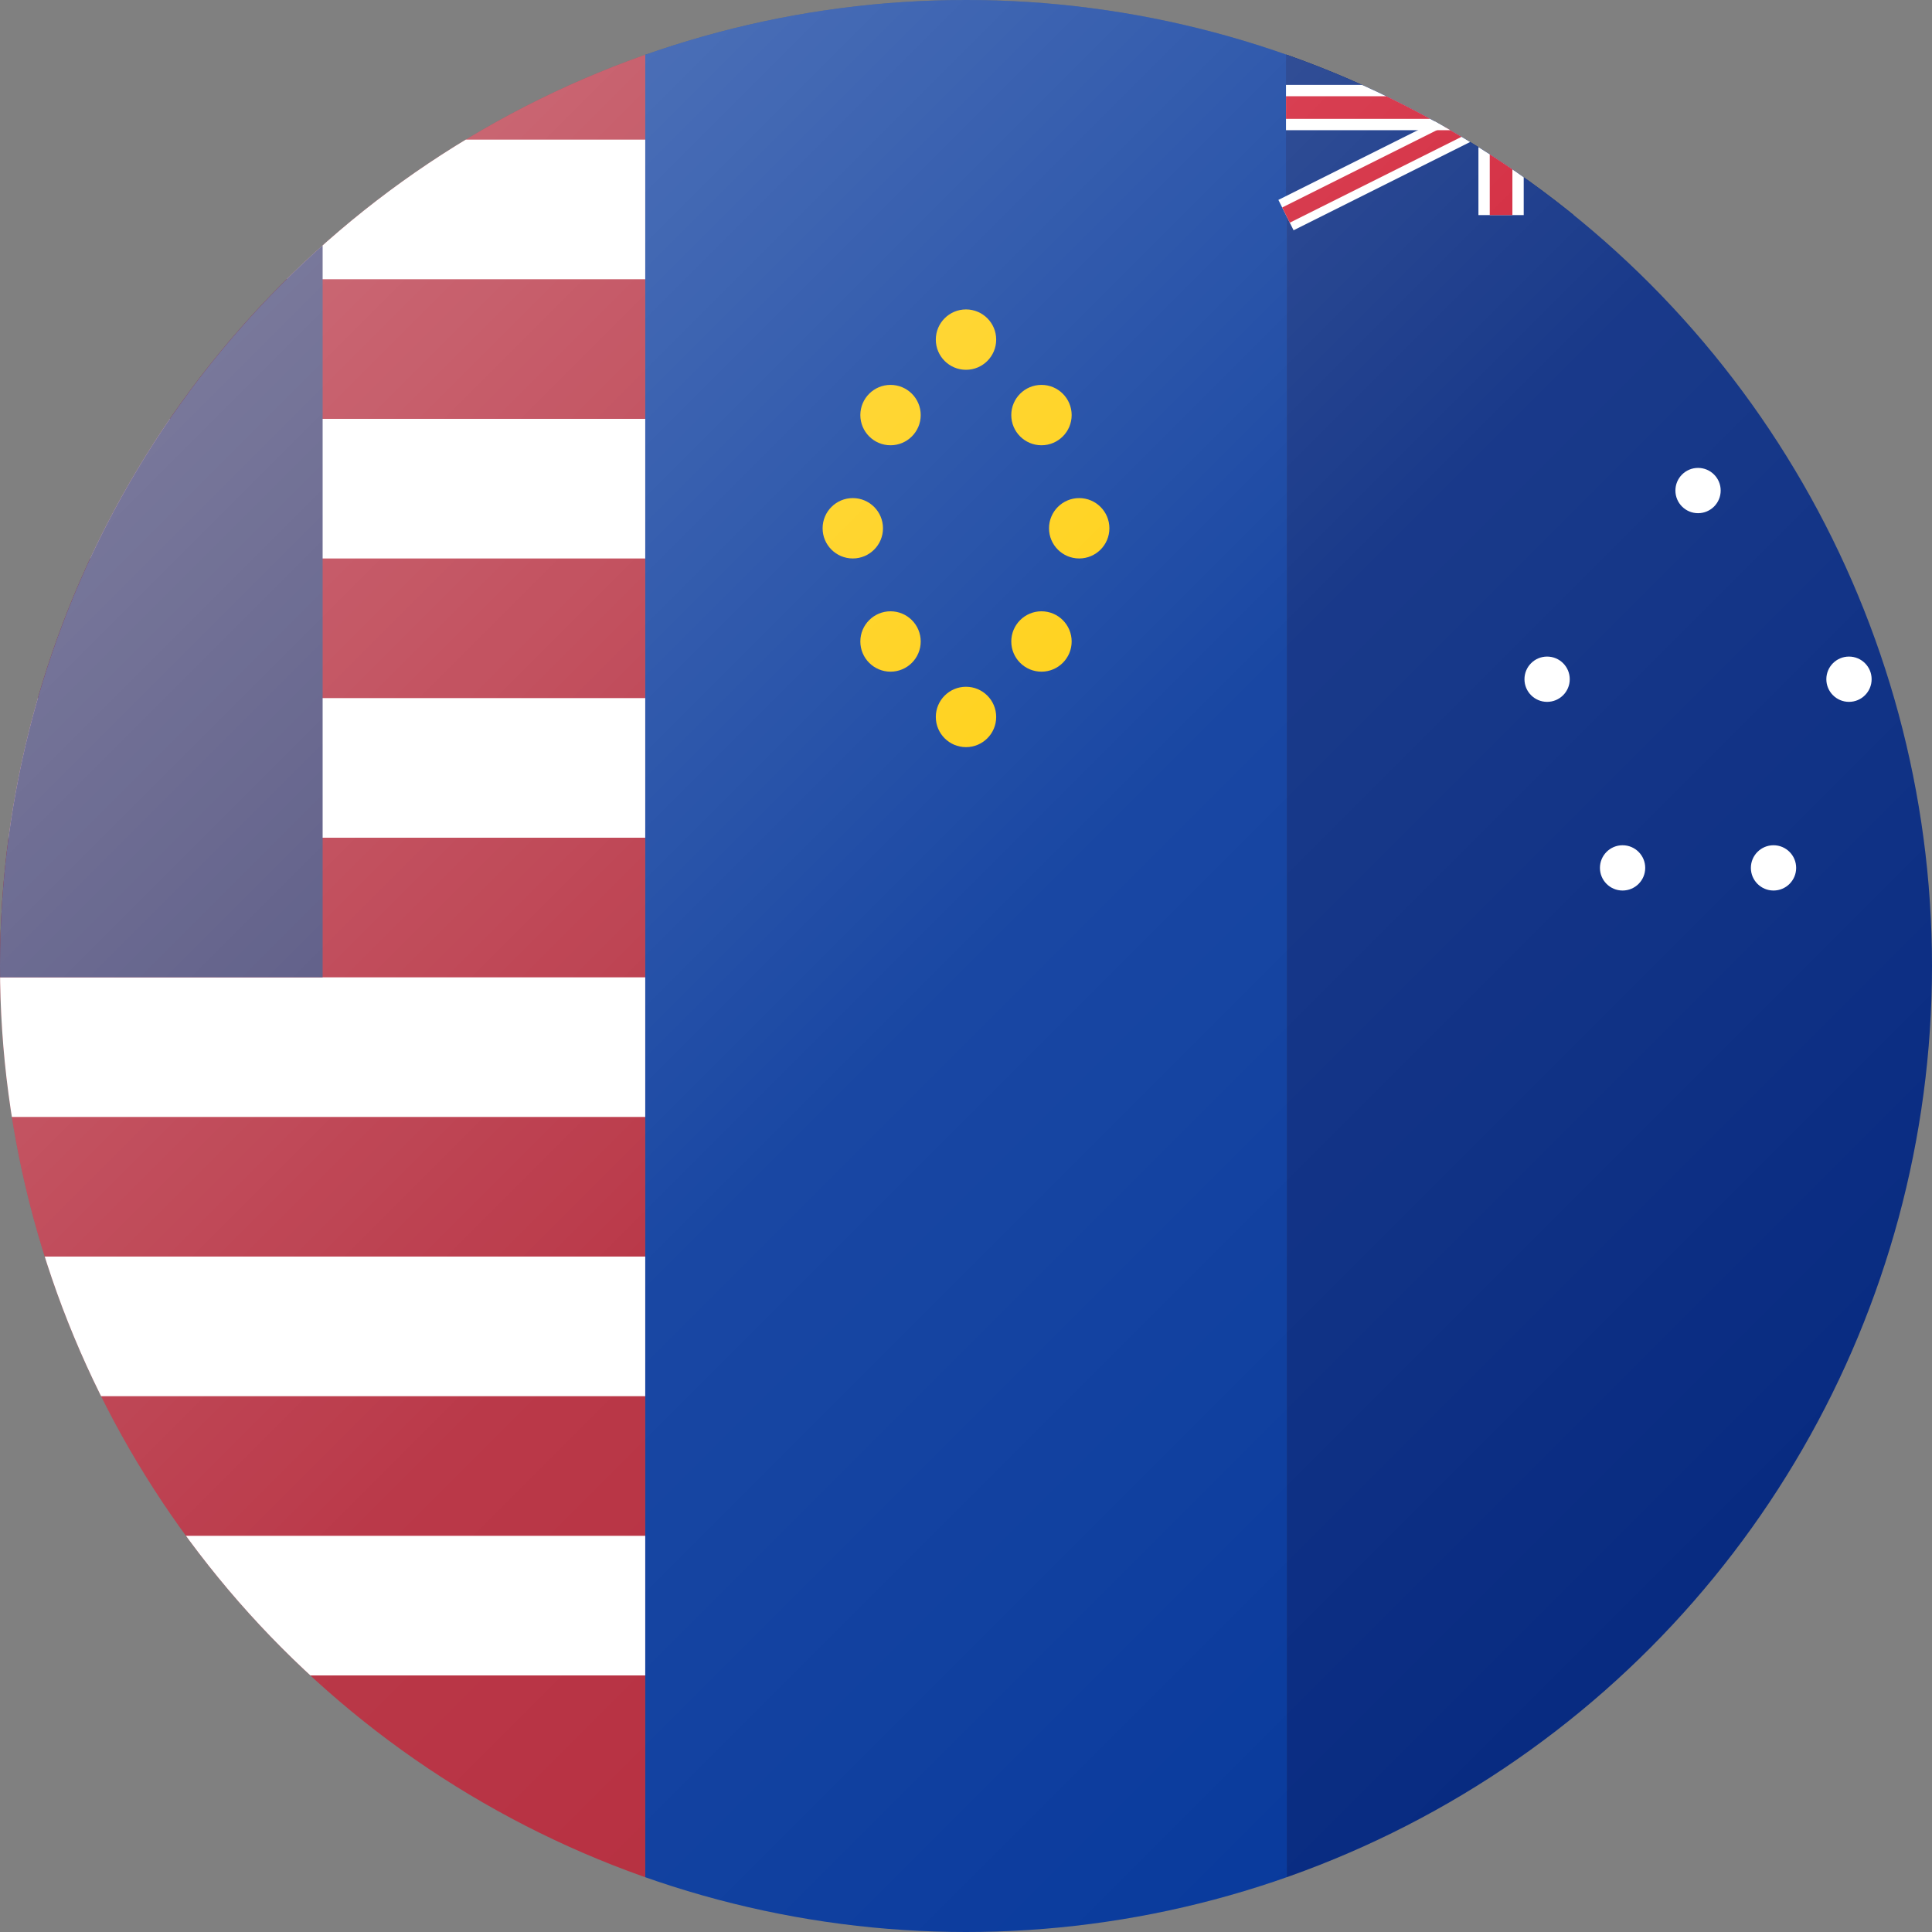 <svg width="512" height="512" viewBox="0 0 512 512" xmlns="http://www.w3.org/2000/svg">
  <rect x="0" y="0" width="512" height="512" fill="#808080" stroke="none"/>
  <defs>
    <clipPath id="circle">
      <circle cx="256" cy="256" r="256" />
    </clipPath>
    <linearGradient id="shine" x1="0" y1="0" x2="1" y2="1">
      <stop offset="0%" stop-color="white" stop-opacity="0.4"/>
      <stop offset="50%" stop-color="white" stop-opacity="0.1"/>
      <stop offset="100%" stop-color="white" stop-opacity="0"/>
    </linearGradient>
  </defs>

  <g clip-path="url(#circle)">
    <!-- US flag section -->
    <rect x="0" y="0" width="171" height="512" fill="#b22234"/>
    <g fill="#fff">
      <rect x="0" y="37" width="171" height="37"/>
      <rect x="0" y="111" width="171" height="37"/>
      <rect x="0" y="185" width="171" height="37"/>
      <rect x="0" y="259" width="171" height="37"/>
      <rect x="0" y="333" width="171" height="37"/>
      <rect x="0" y="407" width="171" height="37"/>
    </g>
    <rect x="0" y="0" width="85.5" height="259" fill="#3c3b6e"/>
    <!-- Simple stars -->
    <circle cx="20" cy="20" r="5" fill="white"/>
    <circle cx="40" cy="40" r="5" fill="white"/>
    <circle cx="60" cy="20" r="5" fill="white"/>

    <!-- EU flag section -->
    <rect x="171" y="0" width="170" height="512" fill="#003399"/>
    <g fill="#ffcc00">
      <circle cx="256" cy="90" r="8"/>
      <circle cx="236" cy="110" r="8"/>
      <circle cx="226" cy="140" r="8"/>
      <circle cx="236" cy="170" r="8"/>
      <circle cx="256" cy="190" r="8"/>
      <circle cx="276" cy="170" r="8"/>
      <circle cx="286" cy="140" r="8"/>
      <circle cx="276" cy="110" r="8"/>
    </g>

    <!-- Australia flag section -->
    <rect x="341" y="0" width="171" height="512" fill="#00247d"/>
    <!-- Union Jack top-left -->
    <g transform="scale(0.3) translate(1136, 0)">
      <rect width="380" height="190" fill="#00247d"/>
      <path d="M0,0 L380,190 M0,190 L380,0" stroke="white" stroke-width="30"/>
      <path d="M0,0 L380,190 M0,190 L380,0" stroke="#cf142b" stroke-width="15"/>
      <rect x="170" width="40" height="190" fill="white"/>
      <rect y="75" width="380" height="40" fill="white"/>
      <rect x="180" width="20" height="190" fill="#cf142b"/>
      <rect y="85" width="380" height="20" fill="#cf142b"/>
    </g>
    <!-- Southern Cross -->
    <g fill="white">
      <circle cx="450" cy="130" r="6"/>
      <circle cx="410" cy="180" r="6"/>
      <circle cx="490" cy="180" r="6"/>
      <circle cx="470" cy="230" r="6"/>
      <circle cx="430" cy="230" r="6"/>
    </g>
  </g>

  <!-- Shine overlay -->
  <circle cx="256" cy="256" r="256" fill="url(#shine)" />
</svg>
